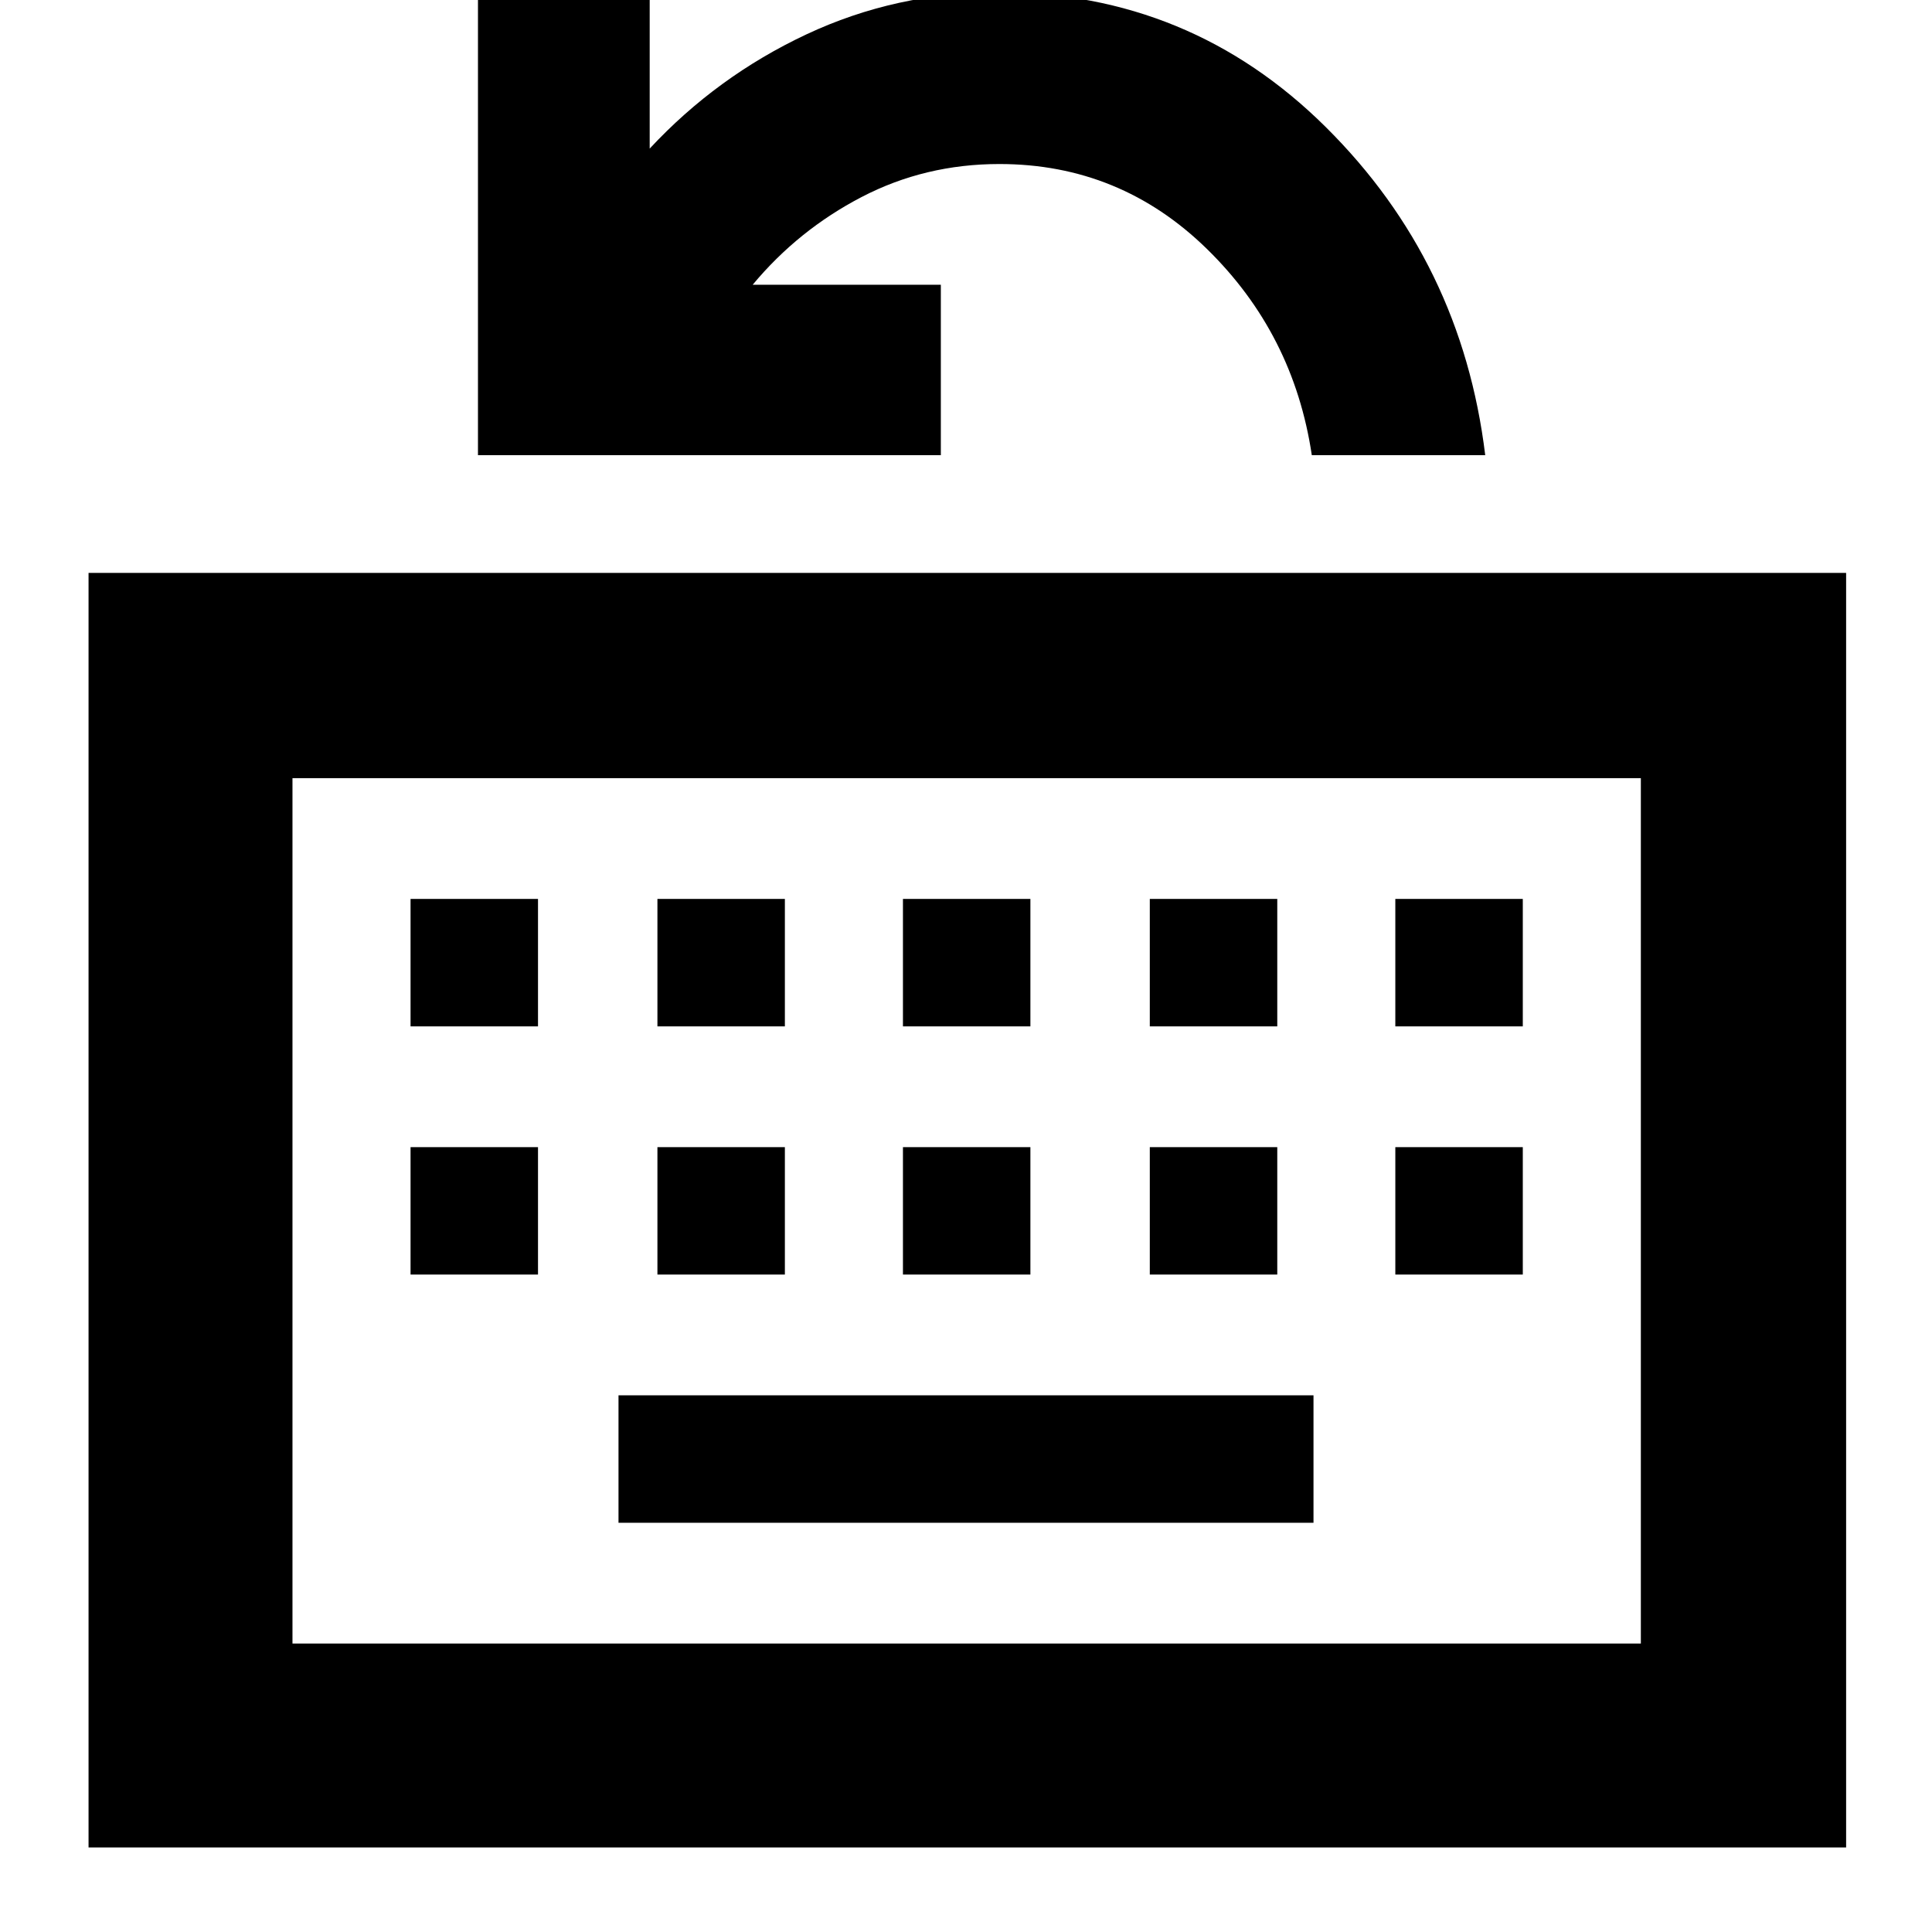 <svg xmlns="http://www.w3.org/2000/svg" height="40" viewBox="0 -960 960 960" width="40"><path d="M44-42v-633.33h873.33V-42H44Zm101.33-101.33h670v-430h-670v430Zm162-60h345.34v-63.34H307.33v63.34ZM204-326.67h63.33V-390H204v63.33Zm122.67 0H390V-390h-63.33v63.33Zm122 0H512V-390h-63.33v63.33Zm122.66 0h63.34V-390h-63.34v63.33Zm122 0h63.34V-390h-63.34v63.33ZM204-450h63.33v-63.33H204V-450Zm122.67 0H390v-63.33h-63.33V-450Zm122 0H512v-63.33h-63.33V-450Zm122.66 0h63.34v-63.33h-63.34V-450Zm122 0h63.34v-63.33h-63.34V-450Zm-548 306.67v-430 430Zm92.17-590.5v-230h85.33v77.66q33.34-35.83 77.87-56.75 44.54-20.91 95.3-20.91 95.28 0 162.8 67 67.53 67 79.2 163h-86.17q-9-60.34-52.14-102.5-43.14-42.17-103.09-42.17-36.96 0-68.47 16.4-31.5 16.39-54.13 43.6h93.5v84.67h-230Z"/></svg>
